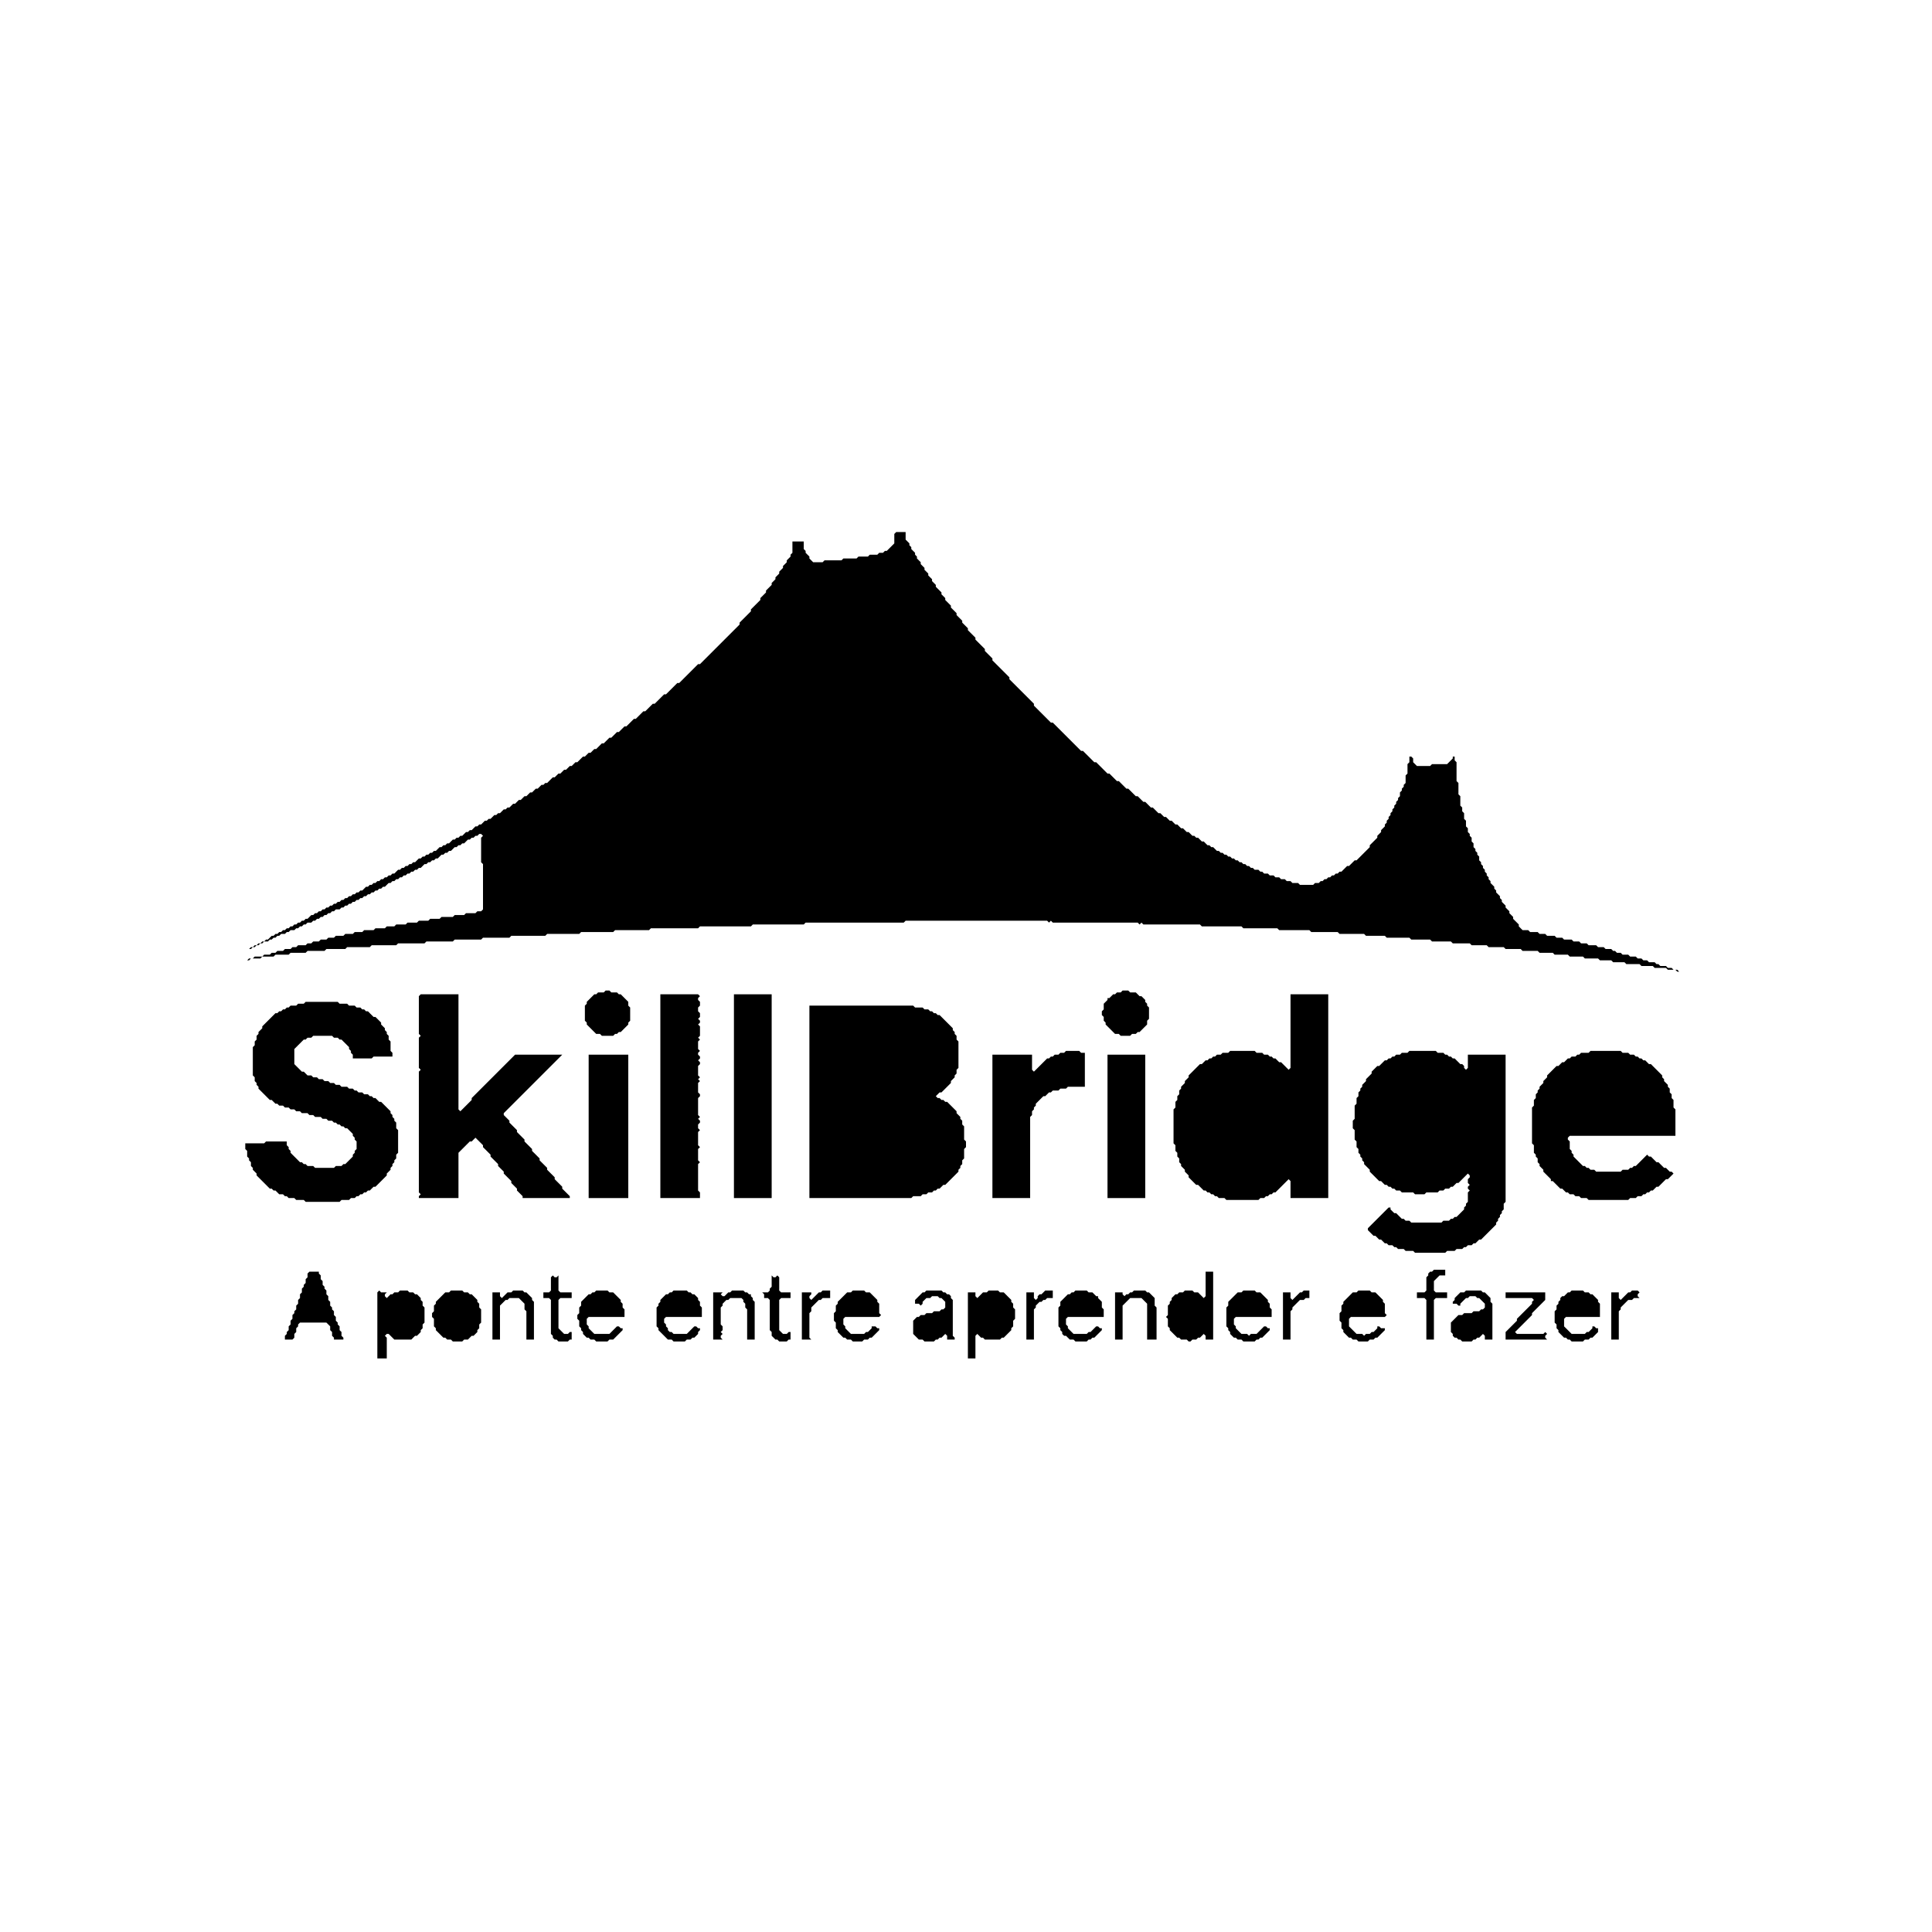 <svg xmlns="http://www.w3.org/2000/svg" width="1024" height="1024" viewBox="0 0 1024 1024">
<path d="M 798 685 L 798 688 L 812 688 L 813 689 L 812 690 L 812 691 L 804 699 L 804 700 L 798 706 L 798 710 L 820 710 L 819 709 L 819 708 L 820 707 L 819 706 L 818 707 L 804 707 L 803 706 L 812 697 L 812 696 L 819 689 L 819 685 Z" fill="black"/>
<path d="M 865 684 L 864 685 L 863 685 L 859 689 L 858 688 L 858 685 L 854 685 L 854 710 L 858 710 L 858 695 L 859 694 L 859 693 L 863 689 L 865 689 L 866 688 L 869 688 L 868 687 L 868 686 L 869 685 L 868 684 Z" fill="black"/>
<path d="M 833 684 L 832 685 L 831 685 L 829 687 L 828 687 L 827 688 L 827 689 L 826 690 L 826 691 L 825 692 L 825 694 L 824 695 L 824 701 L 825 702 L 825 704 L 826 705 L 826 706 L 829 709 L 830 709 L 831 710 L 832 710 L 833 711 L 839 711 L 840 710 L 842 710 L 843 709 L 844 709 L 847 706 L 847 704 L 846 704 L 845 703 L 844 703 L 844 704 L 842 706 L 841 706 L 840 707 L 833 707 L 829 703 L 829 699 L 830 698 L 848 698 L 848 691 L 847 690 L 847 689 L 844 686 L 843 686 L 842 685 L 840 685 L 839 684 Z" fill="black"/>
<path d="M 777 684 L 776 685 L 774 685 L 771 688 L 771 689 L 770 690 L 770 691 L 772 691 L 773 692 L 774 692 L 774 691 L 777 688 L 778 688 L 779 687 L 782 687 L 783 688 L 784 688 L 787 691 L 787 693 L 786 694 L 785 694 L 784 695 L 781 695 L 780 696 L 776 696 L 775 697 L 773 697 L 769 701 L 769 706 L 770 707 L 770 708 L 771 709 L 772 709 L 773 710 L 774 710 L 775 711 L 780 711 L 781 710 L 782 710 L 783 709 L 784 709 L 786 707 L 787 708 L 787 710 L 791 710 L 791 691 L 790 690 L 790 688 L 787 685 L 786 685 L 785 684 Z" fill="black"/>
<path d="M 720 684 L 719 685 L 717 685 L 712 690 L 712 691 L 711 692 L 711 695 L 710 696 L 710 700 L 711 701 L 711 704 L 712 705 L 712 706 L 715 709 L 716 709 L 717 710 L 719 710 L 720 711 L 725 711 L 726 710 L 728 710 L 729 709 L 730 709 L 734 705 L 734 704 L 732 704 L 731 703 L 730 703 L 730 704 L 728 706 L 727 706 L 726 707 L 724 707 L 723 708 L 722 707 L 719 707 L 715 703 L 715 699 L 716 698 L 734 698 L 735 697 L 734 696 L 734 691 L 733 690 L 733 689 L 729 685 L 727 685 L 726 684 Z" fill="black"/>
<path d="M 691 684 L 690 685 L 689 685 L 685 689 L 684 688 L 684 685 L 680 685 L 680 710 L 684 710 L 684 695 L 685 694 L 685 693 L 689 689 L 691 689 L 692 688 L 694 688 L 694 684 Z" fill="black"/>
<path d="M 659 684 L 658 685 L 656 685 L 651 690 L 651 692 L 650 693 L 650 703 L 651 704 L 651 705 L 652 706 L 652 707 L 654 709 L 655 709 L 656 710 L 658 710 L 659 711 L 665 711 L 666 710 L 667 710 L 668 709 L 669 709 L 673 705 L 673 704 L 672 704 L 671 703 L 670 703 L 666 707 L 663 707 L 662 708 L 661 707 L 658 707 L 655 704 L 655 703 L 654 702 L 654 699 L 655 698 L 674 698 L 674 694 L 673 693 L 673 691 L 672 690 L 672 689 L 668 685 L 666 685 L 665 684 Z" fill="black"/>
<path d="M 601 684 L 600 685 L 599 685 L 598 686 L 597 686 L 596 687 L 595 686 L 595 685 L 591 685 L 591 710 L 595 710 L 595 692 L 599 688 L 605 688 L 608 691 L 608 710 L 613 710 L 613 693 L 612 692 L 612 688 L 609 685 L 608 685 L 607 684 Z" fill="black"/>
<path d="M 570 684 L 569 685 L 568 685 L 567 686 L 566 686 L 562 690 L 562 692 L 561 693 L 561 703 L 562 704 L 562 705 L 563 706 L 563 707 L 564 708 L 565 708 L 567 710 L 569 710 L 570 711 L 576 711 L 577 710 L 578 710 L 579 709 L 580 709 L 584 705 L 584 704 L 583 704 L 582 703 L 581 703 L 578 706 L 577 706 L 576 707 L 569 707 L 566 704 L 566 703 L 565 702 L 565 699 L 566 698 L 585 698 L 585 694 L 584 693 L 584 690 L 582 688 L 582 687 L 581 687 L 579 685 L 577 685 L 576 684 Z" fill="black"/>
<path d="M 554 684 L 552 686 L 551 686 L 550 687 L 550 688 L 549 689 L 548 688 L 548 685 L 544 685 L 544 710 L 548 710 L 548 694 L 549 693 L 549 692 L 551 690 L 552 690 L 553 689 L 554 689 L 555 688 L 558 688 L 558 684 Z" fill="black"/>
<path d="M 524 684 L 523 685 L 521 685 L 518 688 L 517 687 L 517 685 L 513 685 L 513 720 L 517 720 L 517 708 L 518 707 L 520 709 L 521 709 L 522 710 L 530 710 L 531 709 L 532 709 L 536 705 L 536 704 L 537 703 L 537 700 L 538 699 L 538 694 L 537 693 L 537 691 L 536 690 L 536 689 L 532 685 L 530 685 L 529 684 Z" fill="black"/>
<path d="M 491 684 L 490 685 L 489 685 L 485 689 L 485 691 L 487 691 L 488 692 L 489 691 L 489 690 L 491 688 L 493 688 L 494 687 L 497 687 L 498 688 L 499 688 L 501 690 L 501 693 L 500 694 L 499 694 L 498 695 L 495 695 L 494 696 L 491 696 L 490 697 L 488 697 L 487 698 L 486 698 L 484 700 L 484 707 L 487 710 L 489 710 L 490 711 L 495 711 L 496 710 L 497 710 L 498 709 L 499 709 L 501 707 L 502 708 L 502 710 L 506 710 L 506 709 L 505 708 L 505 689 L 504 688 L 504 687 L 503 686 L 502 686 L 501 685 L 500 685 L 499 684 Z" fill="black"/>
<path d="M 452 684 L 451 685 L 449 685 L 444 690 L 444 691 L 443 692 L 443 695 L 442 696 L 442 700 L 443 701 L 443 704 L 444 705 L 444 706 L 447 709 L 448 709 L 449 710 L 451 710 L 452 711 L 457 711 L 458 710 L 460 710 L 461 709 L 462 709 L 466 705 L 466 704 L 465 704 L 464 703 L 462 703 L 462 704 L 460 706 L 459 706 L 458 707 L 451 707 L 448 704 L 448 703 L 447 702 L 447 699 L 448 698 L 466 698 L 467 697 L 466 696 L 466 691 L 465 690 L 465 689 L 461 685 L 459 685 L 458 684 Z" fill="black"/>
<path d="M 436 684 L 435 685 L 434 685 L 430 689 L 429 688 L 429 687 L 430 686 L 430 685 L 425 685 L 425 710 L 430 710 L 429 709 L 429 696 L 430 695 L 430 693 L 434 689 L 435 689 L 436 688 L 440 688 L 440 684 Z" fill="black"/>
<path d="M 388 684 L 387 685 L 386 685 L 384 687 L 383 687 L 382 686 L 383 685 L 378 685 L 378 710 L 383 710 L 382 709 L 382 708 L 383 707 L 382 706 L 383 705 L 383 703 L 382 702 L 382 693 L 383 692 L 383 691 L 385 689 L 386 689 L 387 688 L 393 688 L 394 689 L 394 690 L 395 691 L 395 693 L 396 694 L 396 710 L 400 710 L 400 690 L 399 689 L 399 688 L 398 687 L 398 686 L 397 686 L 396 685 L 395 685 L 394 684 Z" fill="black"/>
<path d="M 357 684 L 356 685 L 355 685 L 354 686 L 353 686 L 350 689 L 350 690 L 349 691 L 349 692 L 348 693 L 348 703 L 349 704 L 349 705 L 354 710 L 356 710 L 357 711 L 363 711 L 364 710 L 366 710 L 367 709 L 368 709 L 370 707 L 370 706 L 371 705 L 371 704 L 370 704 L 369 703 L 368 703 L 364 707 L 357 707 L 356 706 L 355 706 L 354 705 L 354 704 L 353 703 L 353 702 L 352 701 L 352 699 L 353 698 L 372 698 L 372 693 L 371 692 L 371 690 L 370 689 L 370 688 L 368 686 L 367 686 L 366 685 L 365 685 L 364 684 Z" fill="black"/>
<path d="M 316 684 L 315 685 L 314 685 L 313 686 L 312 686 L 308 690 L 308 692 L 307 693 L 307 696 L 306 697 L 306 699 L 307 700 L 307 703 L 308 704 L 308 705 L 309 706 L 309 707 L 311 709 L 312 709 L 313 710 L 315 710 L 316 711 L 322 711 L 323 710 L 325 710 L 330 705 L 330 704 L 329 704 L 328 703 L 327 703 L 323 707 L 315 707 L 312 704 L 312 703 L 311 702 L 311 699 L 312 698 L 331 698 L 331 694 L 330 693 L 330 691 L 329 690 L 329 689 L 325 685 L 323 685 L 322 684 Z" fill="black"/>
<path d="M 272 684 L 271 685 L 269 685 L 266 688 L 265 687 L 265 685 L 261 685 L 261 710 L 265 710 L 265 692 L 268 689 L 269 689 L 270 688 L 275 688 L 278 691 L 278 694 L 279 695 L 279 710 L 283 710 L 283 690 L 282 689 L 282 688 L 279 685 L 278 685 L 277 684 Z" fill="black"/>
<path d="M 239 684 L 238 685 L 236 685 L 231 690 L 231 691 L 230 692 L 230 695 L 229 696 L 229 698 L 230 699 L 230 703 L 231 704 L 231 705 L 235 709 L 236 709 L 237 710 L 239 710 L 240 711 L 245 711 L 246 710 L 248 710 L 250 708 L 251 708 L 253 706 L 253 705 L 254 704 L 254 702 L 255 701 L 255 694 L 254 693 L 254 691 L 253 690 L 253 689 L 250 686 L 249 686 L 248 685 L 246 685 L 245 684 Z" fill="black"/>
<path d="M 201 684 L 200 685 L 200 720 L 205 720 L 205 709 L 204 708 L 205 707 L 206 707 L 209 710 L 218 710 L 220 708 L 221 708 L 223 706 L 223 705 L 224 704 L 224 702 L 225 701 L 225 693 L 224 692 L 224 690 L 223 689 L 223 688 L 221 686 L 220 686 L 219 685 L 217 685 L 216 684 L 212 684 L 211 685 L 209 685 L 208 686 L 207 686 L 205 688 L 204 687 L 204 686 L 205 685 L 202 685 Z" fill="black"/>
<path d="M 409 676 L 409 682 L 408 683 L 408 684 L 407 685 L 404 685 L 405 686 L 405 688 L 407 688 L 408 689 L 408 705 L 409 706 L 409 708 L 411 710 L 412 710 L 413 711 L 417 711 L 418 710 L 419 710 L 419 706 L 418 706 L 417 707 L 415 707 L 413 705 L 413 689 L 414 688 L 419 688 L 419 685 L 414 685 L 413 684 L 413 677 L 412 676 L 411 677 L 410 677 Z" fill="black"/>
<path d="M 293 676 L 292 677 L 292 684 L 291 685 L 288 685 L 288 688 L 291 688 L 292 689 L 292 707 L 293 708 L 293 709 L 294 710 L 295 710 L 296 711 L 301 711 L 302 710 L 303 710 L 303 706 L 302 706 L 301 707 L 299 707 L 296 704 L 296 689 L 297 688 L 303 688 L 303 685 L 297 685 L 296 684 L 296 676 L 295 677 L 294 677 Z" fill="black"/>
<path d="M 639 674 L 639 687 L 638 688 L 635 685 L 633 685 L 632 684 L 628 684 L 627 685 L 625 685 L 624 686 L 623 686 L 621 688 L 621 689 L 620 690 L 620 691 L 619 692 L 619 697 L 618 698 L 619 699 L 619 703 L 620 704 L 620 705 L 624 709 L 625 709 L 626 710 L 629 710 L 630 711 L 631 711 L 632 710 L 634 710 L 635 709 L 636 709 L 638 707 L 639 708 L 639 710 L 643 710 L 643 674 Z" fill="black"/>
<path d="M 164 674 L 163 675 L 163 677 L 162 678 L 162 680 L 161 681 L 161 682 L 160 683 L 160 685 L 159 686 L 159 688 L 158 689 L 158 691 L 157 692 L 157 694 L 156 695 L 156 696 L 155 697 L 155 699 L 154 700 L 154 702 L 153 703 L 153 705 L 152 706 L 152 707 L 151 708 L 151 710 L 155 710 L 156 709 L 156 707 L 157 706 L 157 704 L 158 703 L 158 702 L 159 701 L 173 701 L 175 703 L 175 705 L 176 706 L 176 708 L 177 709 L 177 710 L 182 710 L 182 709 L 181 708 L 181 706 L 180 705 L 180 703 L 179 702 L 179 701 L 178 700 L 178 698 L 177 697 L 177 695 L 176 694 L 176 693 L 175 692 L 175 690 L 174 689 L 174 687 L 173 686 L 173 684 L 172 683 L 172 682 L 171 681 L 171 679 L 170 678 L 170 676 L 169 675 L 169 674 Z" fill="black"/>
<path d="M 760 673 L 759 674 L 758 674 L 757 675 L 757 676 L 756 677 L 756 684 L 755 685 L 751 685 L 751 688 L 755 688 L 756 689 L 756 710 L 760 710 L 760 689 L 761 688 L 767 688 L 767 685 L 761 685 L 760 684 L 760 679 L 763 676 L 766 676 L 766 673 Z" fill="black"/>
<path d="M 587 559 L 587 635 L 607 635 L 607 559 Z" fill="black"/>
<path d="M 312 559 L 312 635 L 333 635 L 333 559 Z" fill="black"/>
<path d="M 843 557 L 842 558 L 838 558 L 837 559 L 836 559 L 835 560 L 833 560 L 832 561 L 831 561 L 829 563 L 828 563 L 826 565 L 825 565 L 820 570 L 820 571 L 818 573 L 818 574 L 816 576 L 816 577 L 815 578 L 815 579 L 814 580 L 814 582 L 813 583 L 813 586 L 812 587 L 812 606 L 813 607 L 813 611 L 814 612 L 814 613 L 815 614 L 815 616 L 816 617 L 816 618 L 818 620 L 818 621 L 822 625 L 822 626 L 823 626 L 827 630 L 828 630 L 830 632 L 831 632 L 832 633 L 834 633 L 835 634 L 837 634 L 838 635 L 841 635 L 842 636 L 863 636 L 864 635 L 867 635 L 868 634 L 870 634 L 871 633 L 872 633 L 873 632 L 874 632 L 875 631 L 876 631 L 878 629 L 879 629 L 883 625 L 884 625 L 887 622 L 886 621 L 885 621 L 883 619 L 882 619 L 879 616 L 878 616 L 875 613 L 874 613 L 873 612 L 867 618 L 866 618 L 865 619 L 864 619 L 863 620 L 860 620 L 859 621 L 846 621 L 845 620 L 843 620 L 842 619 L 841 619 L 840 618 L 839 618 L 834 613 L 834 612 L 833 611 L 833 610 L 832 609 L 832 605 L 831 604 L 831 603 L 832 602 L 888 602 L 888 588 L 887 587 L 887 583 L 886 582 L 886 580 L 885 579 L 885 577 L 884 576 L 884 575 L 882 573 L 882 572 L 881 571 L 881 570 L 875 564 L 874 564 L 872 562 L 871 562 L 870 561 L 869 561 L 868 560 L 867 560 L 866 559 L 864 559 L 863 558 L 860 558 L 859 557 Z" fill="black"/>
<path d="M 747 557 L 746 558 L 743 558 L 742 559 L 740 559 L 739 560 L 738 560 L 737 561 L 736 561 L 735 562 L 734 562 L 731 565 L 730 565 L 727 568 L 727 569 L 724 572 L 724 573 L 722 575 L 722 576 L 721 577 L 721 578 L 720 579 L 720 581 L 719 582 L 719 585 L 718 586 L 718 593 L 717 594 L 717 598 L 718 599 L 718 604 L 719 605 L 719 608 L 720 609 L 720 611 L 721 612 L 721 613 L 722 614 L 722 615 L 723 616 L 723 617 L 726 620 L 726 621 L 731 626 L 732 626 L 734 628 L 735 628 L 736 629 L 737 629 L 738 630 L 739 630 L 740 631 L 742 631 L 743 632 L 749 632 L 750 633 L 755 633 L 756 632 L 762 632 L 763 631 L 765 631 L 766 630 L 768 630 L 769 629 L 770 629 L 772 627 L 773 627 L 778 622 L 779 623 L 779 624 L 778 625 L 778 627 L 779 628 L 778 629 L 778 630 L 779 631 L 778 632 L 778 637 L 777 638 L 777 639 L 776 640 L 776 641 L 772 645 L 771 645 L 770 646 L 769 646 L 768 647 L 765 647 L 764 648 L 748 648 L 747 647 L 745 647 L 744 646 L 743 646 L 740 643 L 739 643 L 737 641 L 737 640 L 736 640 L 725 651 L 725 652 L 728 655 L 729 655 L 731 657 L 732 657 L 734 659 L 735 659 L 736 660 L 738 660 L 739 661 L 740 661 L 741 662 L 744 662 L 745 663 L 749 663 L 750 664 L 766 664 L 767 663 L 771 663 L 772 662 L 775 662 L 776 661 L 777 661 L 778 660 L 780 660 L 781 659 L 782 659 L 784 657 L 785 657 L 793 649 L 793 648 L 794 647 L 794 646 L 795 645 L 795 644 L 796 643 L 796 642 L 797 641 L 797 638 L 798 637 L 798 559 L 778 559 L 778 566 L 777 567 L 776 566 L 776 565 L 775 564 L 774 564 L 771 561 L 770 561 L 769 560 L 768 560 L 767 559 L 766 559 L 765 558 L 762 558 L 761 557 Z" fill="black"/>
<path d="M 565 557 L 564 558 L 562 558 L 561 559 L 559 559 L 558 560 L 557 560 L 556 561 L 555 561 L 548 568 L 547 567 L 547 559 L 526 559 L 526 635 L 546 635 L 546 592 L 547 591 L 547 589 L 548 588 L 548 587 L 549 586 L 549 585 L 553 581 L 554 581 L 556 579 L 557 579 L 558 578 L 561 578 L 562 577 L 565 577 L 566 576 L 575 576 L 575 558 L 573 558 L 572 557 Z" fill="black"/>
<path d="M 429 533 L 429 635 L 483 635 L 484 634 L 488 634 L 489 633 L 491 633 L 492 632 L 494 632 L 495 631 L 496 631 L 497 630 L 498 630 L 500 628 L 501 628 L 508 621 L 508 620 L 509 619 L 509 618 L 510 617 L 510 615 L 511 614 L 511 609 L 512 608 L 512 605 L 511 604 L 511 597 L 510 596 L 510 594 L 509 593 L 509 592 L 507 590 L 507 589 L 502 584 L 501 584 L 500 583 L 499 583 L 498 582 L 497 582 L 496 581 L 498 579 L 499 579 L 504 574 L 504 573 L 506 571 L 506 570 L 507 569 L 507 567 L 508 566 L 508 552 L 507 551 L 507 549 L 506 548 L 506 547 L 505 546 L 505 545 L 498 538 L 497 538 L 496 537 L 495 537 L 494 536 L 493 536 L 492 535 L 490 535 L 489 534 L 485 534 L 484 533 Z" fill="black"/>
<path d="M 162 531 L 161 532 L 158 532 L 157 533 L 154 533 L 153 534 L 152 534 L 151 535 L 150 535 L 149 536 L 148 536 L 147 537 L 146 537 L 139 544 L 139 545 L 137 547 L 137 548 L 136 549 L 136 551 L 135 552 L 135 554 L 134 555 L 134 570 L 135 571 L 135 573 L 136 574 L 136 575 L 137 576 L 137 577 L 143 583 L 144 583 L 146 585 L 147 585 L 148 586 L 150 586 L 151 587 L 153 587 L 154 588 L 156 588 L 157 589 L 159 589 L 160 590 L 163 590 L 164 591 L 166 591 L 167 592 L 170 592 L 171 593 L 173 593 L 174 594 L 176 594 L 177 595 L 178 595 L 179 596 L 180 596 L 181 597 L 182 597 L 183 598 L 184 598 L 187 601 L 187 602 L 188 603 L 188 604 L 189 605 L 189 609 L 188 610 L 188 611 L 187 612 L 187 613 L 183 617 L 182 617 L 181 618 L 178 618 L 177 619 L 167 619 L 166 618 L 163 618 L 162 617 L 161 617 L 160 616 L 159 616 L 154 611 L 154 610 L 153 609 L 153 608 L 152 607 L 152 605 L 141 605 L 140 606 L 130 606 L 130 609 L 131 610 L 131 613 L 132 614 L 132 615 L 133 616 L 133 618 L 134 619 L 134 620 L 136 622 L 136 623 L 143 630 L 144 630 L 145 631 L 146 631 L 148 633 L 150 633 L 151 634 L 152 634 L 153 635 L 156 635 L 157 636 L 161 636 L 162 637 L 180 637 L 181 636 L 185 636 L 186 635 L 188 635 L 189 634 L 190 634 L 191 633 L 192 633 L 193 632 L 194 632 L 195 631 L 196 631 L 198 629 L 199 629 L 205 623 L 205 622 L 207 620 L 207 619 L 208 618 L 208 617 L 209 616 L 209 615 L 210 614 L 210 612 L 211 611 L 211 599 L 210 598 L 210 595 L 209 594 L 209 593 L 208 592 L 208 591 L 207 590 L 207 589 L 202 584 L 201 584 L 199 582 L 198 582 L 197 581 L 196 581 L 195 580 L 193 580 L 192 579 L 190 579 L 189 578 L 188 578 L 187 577 L 185 577 L 184 576 L 181 576 L 180 575 L 178 575 L 177 574 L 175 574 L 174 573 L 172 573 L 171 572 L 169 572 L 168 571 L 166 571 L 165 570 L 163 570 L 161 568 L 160 568 L 156 564 L 156 556 L 161 551 L 162 551 L 163 550 L 165 550 L 166 549 L 176 549 L 177 550 L 179 550 L 180 551 L 181 551 L 185 555 L 185 556 L 186 557 L 186 558 L 187 559 L 187 561 L 197 561 L 198 560 L 208 560 L 208 558 L 207 557 L 207 552 L 206 551 L 206 549 L 205 548 L 205 547 L 204 546 L 204 545 L 202 543 L 202 542 L 199 539 L 198 539 L 195 536 L 194 536 L 193 535 L 192 535 L 191 534 L 189 534 L 188 533 L 185 533 L 184 532 L 180 532 L 179 531 Z" fill="black"/>
<path d="M 684 527 L 684 566 L 683 567 L 679 563 L 678 563 L 676 561 L 675 561 L 674 560 L 673 560 L 672 559 L 670 559 L 669 558 L 666 558 L 665 557 L 652 557 L 651 558 L 648 558 L 647 559 L 645 559 L 644 560 L 643 560 L 642 561 L 641 561 L 640 562 L 639 562 L 637 564 L 636 564 L 630 570 L 630 571 L 628 573 L 628 574 L 626 576 L 626 577 L 625 578 L 625 580 L 624 581 L 624 583 L 623 584 L 623 587 L 622 588 L 622 606 L 623 607 L 623 610 L 624 611 L 624 613 L 625 614 L 625 616 L 626 617 L 626 618 L 628 620 L 628 621 L 630 623 L 630 624 L 634 628 L 635 628 L 638 631 L 639 631 L 640 632 L 641 632 L 642 633 L 643 633 L 644 634 L 645 634 L 646 635 L 649 635 L 650 636 L 667 636 L 668 635 L 670 635 L 671 634 L 672 634 L 673 633 L 674 633 L 675 632 L 676 632 L 683 625 L 684 626 L 684 635 L 704 635 L 704 527 Z" fill="black"/>
<path d="M 389 527 L 389 635 L 409 635 L 409 527 Z" fill="black"/>
<path d="M 350 527 L 350 635 L 371 635 L 371 632 L 370 631 L 370 617 L 371 616 L 370 615 L 370 609 L 371 608 L 370 607 L 370 600 L 371 599 L 370 598 L 370 596 L 371 595 L 371 594 L 370 593 L 371 592 L 370 591 L 370 582 L 371 581 L 371 580 L 370 579 L 370 574 L 371 573 L 370 572 L 371 571 L 370 570 L 370 565 L 371 564 L 371 563 L 370 562 L 371 561 L 371 560 L 370 559 L 370 558 L 371 557 L 370 556 L 370 552 L 371 551 L 370 550 L 371 549 L 371 544 L 370 543 L 371 542 L 371 541 L 370 540 L 371 539 L 371 537 L 370 536 L 370 534 L 371 533 L 371 531 L 370 530 L 370 529 L 371 528 L 370 527 Z" fill="black"/>
<path d="M 223 527 L 222 528 L 222 548 L 223 549 L 222 550 L 222 566 L 223 567 L 222 568 L 222 632 L 223 633 L 222 634 L 222 635 L 243 635 L 243 611 L 249 605 L 250 605 L 252 603 L 256 607 L 256 608 L 260 612 L 260 613 L 264 617 L 264 618 L 267 621 L 267 622 L 271 626 L 271 627 L 274 630 L 274 631 L 277 634 L 277 635 L 302 635 L 302 634 L 298 630 L 298 629 L 294 625 L 294 624 L 290 620 L 290 619 L 286 615 L 286 614 L 282 610 L 282 609 L 278 605 L 278 604 L 274 600 L 274 599 L 270 595 L 270 594 L 267 591 L 267 590 L 298 559 L 273 559 L 250 582 L 250 583 L 244 589 L 243 588 L 243 527 Z" fill="black"/>
<path d="M 595 525 L 594 526 L 592 526 L 591 527 L 590 527 L 588 529 L 587 529 L 587 530 L 585 532 L 585 535 L 584 536 L 584 538 L 585 539 L 585 541 L 586 542 L 586 543 L 591 548 L 593 548 L 594 549 L 599 549 L 600 548 L 602 548 L 603 547 L 604 547 L 608 543 L 608 541 L 609 540 L 609 534 L 608 533 L 608 532 L 607 531 L 607 530 L 605 528 L 604 528 L 602 526 L 599 526 L 598 525 Z" fill="black"/>
<path d="M 321 525 L 320 526 L 317 526 L 316 527 L 315 527 L 311 531 L 311 532 L 310 533 L 310 541 L 311 542 L 311 543 L 316 548 L 318 548 L 319 549 L 325 549 L 326 548 L 327 548 L 328 547 L 329 547 L 333 543 L 333 542 L 334 541 L 334 534 L 333 533 L 333 531 L 329 527 L 328 527 L 327 526 L 324 526 L 323 525 Z" fill="black"/>
<path d="M 475 282 L 474 283 L 474 288 L 470 292 L 469 292 L 468 293 L 466 293 L 465 294 L 461 294 L 460 295 L 455 295 L 454 296 L 447 296 L 446 297 L 437 297 L 436 298 L 431 298 L 429 296 L 429 295 L 427 293 L 427 292 L 426 291 L 426 287 L 420 287 L 420 293 L 419 294 L 419 295 L 417 297 L 417 298 L 415 300 L 415 301 L 413 303 L 413 304 L 411 306 L 411 307 L 409 309 L 409 310 L 406 313 L 406 314 L 403 317 L 403 318 L 398 323 L 398 324 L 392 330 L 392 331 L 371 352 L 370 352 L 360 362 L 359 362 L 353 368 L 352 368 L 347 373 L 346 373 L 342 377 L 341 377 L 337 381 L 336 381 L 332 385 L 331 385 L 328 388 L 327 388 L 324 391 L 323 391 L 320 394 L 319 394 L 316 397 L 315 397 L 313 399 L 312 399 L 310 401 L 309 401 L 306 404 L 305 404 L 303 406 L 302 406 L 300 408 L 299 408 L 297 410 L 296 410 L 294 412 L 293 412 L 290 415 L 289 415 L 288 416 L 287 416 L 285 418 L 284 418 L 282 420 L 281 420 L 279 422 L 278 422 L 276 424 L 275 424 L 273 426 L 272 426 L 270 428 L 269 428 L 268 429 L 267 429 L 265 431 L 264 431 L 263 432 L 262 432 L 260 434 L 259 434 L 258 435 L 257 435 L 255 437 L 254 437 L 253 438 L 252 438 L 250 440 L 249 440 L 248 441 L 247 441 L 245 443 L 244 443 L 243 444 L 242 444 L 241 445 L 240 445 L 238 447 L 237 447 L 236 448 L 235 448 L 234 449 L 233 449 L 231 451 L 230 451 L 229 452 L 228 452 L 227 453 L 226 453 L 225 454 L 224 454 L 223 455 L 222 455 L 220 457 L 219 457 L 218 458 L 217 458 L 216 459 L 215 459 L 214 460 L 213 460 L 212 461 L 211 461 L 209 463 L 208 463 L 207 464 L 206 464 L 205 465 L 204 465 L 203 466 L 202 466 L 201 467 L 200 467 L 199 468 L 198 468 L 197 469 L 196 469 L 195 470 L 194 470 L 192 472 L 191 472 L 190 473 L 189 473 L 188 474 L 187 474 L 186 475 L 185 475 L 184 476 L 183 476 L 182 477 L 181 477 L 180 478 L 179 478 L 178 479 L 177 479 L 176 480 L 175 480 L 174 481 L 173 481 L 172 482 L 171 482 L 170 483 L 169 483 L 168 484 L 167 484 L 166 485 L 165 485 L 163 487 L 162 487 L 161 488 L 160 488 L 159 489 L 158 489 L 157 490 L 156 490 L 155 491 L 154 491 L 153 492 L 152 492 L 151 493 L 150 493 L 149 494 L 148 494 L 147 495 L 146 495 L 145 496 L 144 496 L 142 498 L 141 498 L 140 499 L 139 499 L 138 500 L 137 500 L 136 501 L 135 501 L 134 502 L 133 502 L 132 503 L 131 503 L 133 503 L 134 502 L 135 502 L 136 501 L 137 501 L 138 500 L 139 500 L 140 499 L 142 499 L 143 498 L 144 498 L 145 497 L 146 497 L 147 496 L 148 496 L 149 495 L 151 495 L 152 494 L 153 494 L 154 493 L 156 493 L 157 492 L 158 492 L 159 491 L 160 491 L 161 490 L 162 490 L 163 489 L 165 489 L 166 488 L 167 488 L 168 487 L 169 487 L 170 486 L 171 486 L 172 485 L 173 485 L 174 484 L 175 484 L 176 483 L 177 483 L 178 482 L 180 482 L 181 481 L 182 481 L 183 480 L 184 480 L 185 479 L 186 479 L 187 478 L 188 478 L 189 477 L 190 477 L 191 476 L 192 476 L 193 475 L 194 475 L 195 474 L 196 474 L 197 473 L 198 473 L 199 472 L 200 472 L 201 471 L 202 471 L 203 470 L 204 470 L 206 468 L 207 468 L 208 467 L 209 467 L 210 466 L 211 466 L 212 465 L 213 465 L 214 464 L 215 464 L 216 463 L 217 463 L 218 462 L 219 462 L 220 461 L 221 461 L 222 460 L 223 460 L 225 458 L 226 458 L 227 457 L 228 457 L 229 456 L 230 456 L 231 455 L 232 455 L 234 453 L 235 453 L 236 452 L 237 452 L 238 451 L 239 451 L 241 449 L 242 449 L 243 448 L 244 448 L 245 447 L 246 447 L 248 445 L 249 445 L 250 444 L 251 444 L 252 443 L 253 443 L 254 442 L 255 442 L 256 443 L 255 444 L 255 457 L 256 458 L 256 482 L 255 483 L 253 483 L 252 484 L 247 484 L 246 485 L 241 485 L 240 486 L 234 486 L 233 487 L 228 487 L 227 488 L 222 488 L 221 489 L 216 489 L 215 490 L 210 490 L 209 491 L 205 491 L 204 492 L 199 492 L 198 493 L 193 493 L 192 494 L 188 494 L 187 495 L 183 495 L 182 496 L 178 496 L 177 497 L 174 497 L 173 498 L 170 498 L 169 499 L 166 499 L 165 500 L 163 500 L 162 501 L 158 501 L 157 502 L 155 502 L 154 503 L 151 503 L 150 504 L 147 504 L 146 505 L 144 505 L 143 506 L 140 506 L 139 507 L 135 507 L 134 508 L 132 508 L 131 509 L 130 509 L 132 509 L 133 508 L 138 508 L 139 507 L 145 507 L 146 506 L 153 506 L 154 505 L 162 505 L 163 504 L 172 504 L 173 503 L 183 503 L 184 502 L 196 502 L 197 501 L 210 501 L 211 500 L 225 500 L 226 499 L 240 499 L 241 498 L 255 498 L 256 497 L 270 497 L 271 496 L 289 496 L 290 495 L 307 495 L 308 494 L 325 494 L 326 493 L 344 493 L 345 492 L 370 492 L 371 491 L 398 491 L 399 490 L 426 490 L 427 489 L 479 489 L 480 488 L 555 488 L 556 489 L 557 488 L 558 489 L 603 489 L 604 490 L 605 489 L 606 490 L 636 490 L 637 491 L 658 491 L 659 492 L 677 492 L 678 493 L 694 493 L 695 494 L 709 494 L 710 495 L 723 495 L 724 496 L 734 496 L 735 497 L 747 497 L 748 498 L 758 498 L 759 499 L 769 499 L 770 500 L 779 500 L 780 501 L 788 501 L 789 502 L 797 502 L 798 503 L 806 503 L 807 504 L 815 504 L 816 505 L 823 505 L 824 506 L 831 506 L 832 507 L 839 507 L 840 508 L 847 508 L 848 509 L 854 509 L 855 510 L 861 510 L 862 511 L 869 511 L 870 512 L 876 512 L 877 513 L 883 513 L 884 514 L 888 514 L 889 515 L 892 515 L 890 515 L 889 514 L 887 514 L 886 513 L 884 513 L 883 512 L 880 512 L 879 511 L 878 511 L 877 510 L 874 510 L 873 509 L 871 509 L 870 508 L 868 508 L 867 507 L 864 507 L 863 506 L 860 506 L 859 505 L 857 505 L 856 504 L 855 504 L 854 503 L 851 503 L 850 502 L 847 502 L 846 501 L 842 501 L 841 500 L 838 500 L 837 499 L 834 499 L 833 498 L 829 498 L 828 497 L 825 497 L 824 496 L 820 496 L 819 495 L 816 495 L 815 494 L 811 494 L 810 493 L 807 493 L 805 491 L 805 490 L 802 487 L 802 486 L 800 484 L 800 483 L 798 481 L 798 480 L 796 478 L 796 477 L 795 476 L 795 475 L 793 473 L 793 472 L 792 471 L 792 470 L 790 468 L 790 467 L 789 466 L 789 465 L 788 464 L 788 463 L 787 462 L 787 461 L 786 460 L 786 459 L 785 458 L 785 457 L 784 456 L 784 454 L 783 453 L 783 452 L 782 451 L 782 450 L 781 449 L 781 447 L 780 446 L 780 444 L 779 443 L 779 442 L 778 441 L 778 439 L 777 438 L 777 435 L 776 434 L 776 431 L 775 430 L 775 428 L 774 427 L 774 422 L 773 421 L 773 415 L 772 414 L 772 404 L 771 403 L 771 401 L 770 401 L 770 402 L 767 405 L 759 405 L 758 406 L 751 406 L 749 404 L 749 402 L 748 401 L 747 401 L 747 404 L 746 405 L 746 410 L 745 411 L 745 415 L 744 416 L 744 417 L 743 418 L 743 419 L 742 420 L 742 422 L 741 423 L 741 424 L 740 425 L 740 426 L 739 427 L 739 428 L 738 429 L 738 430 L 737 431 L 737 432 L 736 433 L 736 434 L 735 435 L 735 436 L 734 437 L 734 438 L 732 440 L 732 441 L 730 443 L 730 444 L 726 448 L 726 449 L 719 456 L 718 456 L 715 459 L 714 459 L 711 462 L 710 462 L 709 463 L 708 463 L 707 464 L 706 464 L 705 465 L 704 465 L 703 466 L 702 466 L 701 467 L 700 467 L 699 468 L 697 468 L 696 469 L 689 469 L 688 468 L 685 468 L 684 467 L 682 467 L 681 466 L 679 466 L 678 465 L 676 465 L 675 464 L 673 464 L 672 463 L 670 463 L 669 462 L 668 462 L 667 461 L 665 461 L 664 460 L 663 460 L 662 459 L 661 459 L 660 458 L 659 458 L 658 457 L 657 457 L 656 456 L 655 456 L 654 455 L 653 455 L 652 454 L 651 454 L 650 453 L 649 453 L 648 452 L 647 452 L 646 451 L 645 451 L 643 449 L 642 449 L 641 448 L 640 448 L 638 446 L 637 446 L 635 444 L 634 444 L 633 443 L 632 443 L 630 441 L 629 441 L 627 439 L 626 439 L 624 437 L 623 437 L 621 435 L 620 435 L 618 433 L 617 433 L 615 431 L 614 431 L 611 428 L 610 428 L 607 425 L 606 425 L 603 422 L 602 422 L 598 418 L 597 418 L 593 414 L 592 414 L 588 410 L 587 410 L 581 404 L 580 404 L 574 398 L 573 398 L 558 383 L 557 383 L 548 374 L 548 373 L 535 360 L 535 359 L 526 350 L 526 349 L 522 345 L 522 344 L 517 339 L 517 338 L 513 334 L 513 333 L 510 330 L 510 329 L 507 326 L 507 325 L 504 322 L 504 321 L 501 318 L 501 317 L 499 315 L 499 314 L 496 311 L 496 310 L 494 308 L 494 307 L 492 305 L 492 304 L 490 302 L 490 301 L 488 299 L 488 298 L 486 296 L 486 295 L 485 294 L 485 293 L 483 291 L 483 290 L 482 289 L 482 288 L 480 286 L 480 282 Z" fill="black"/>
</svg>